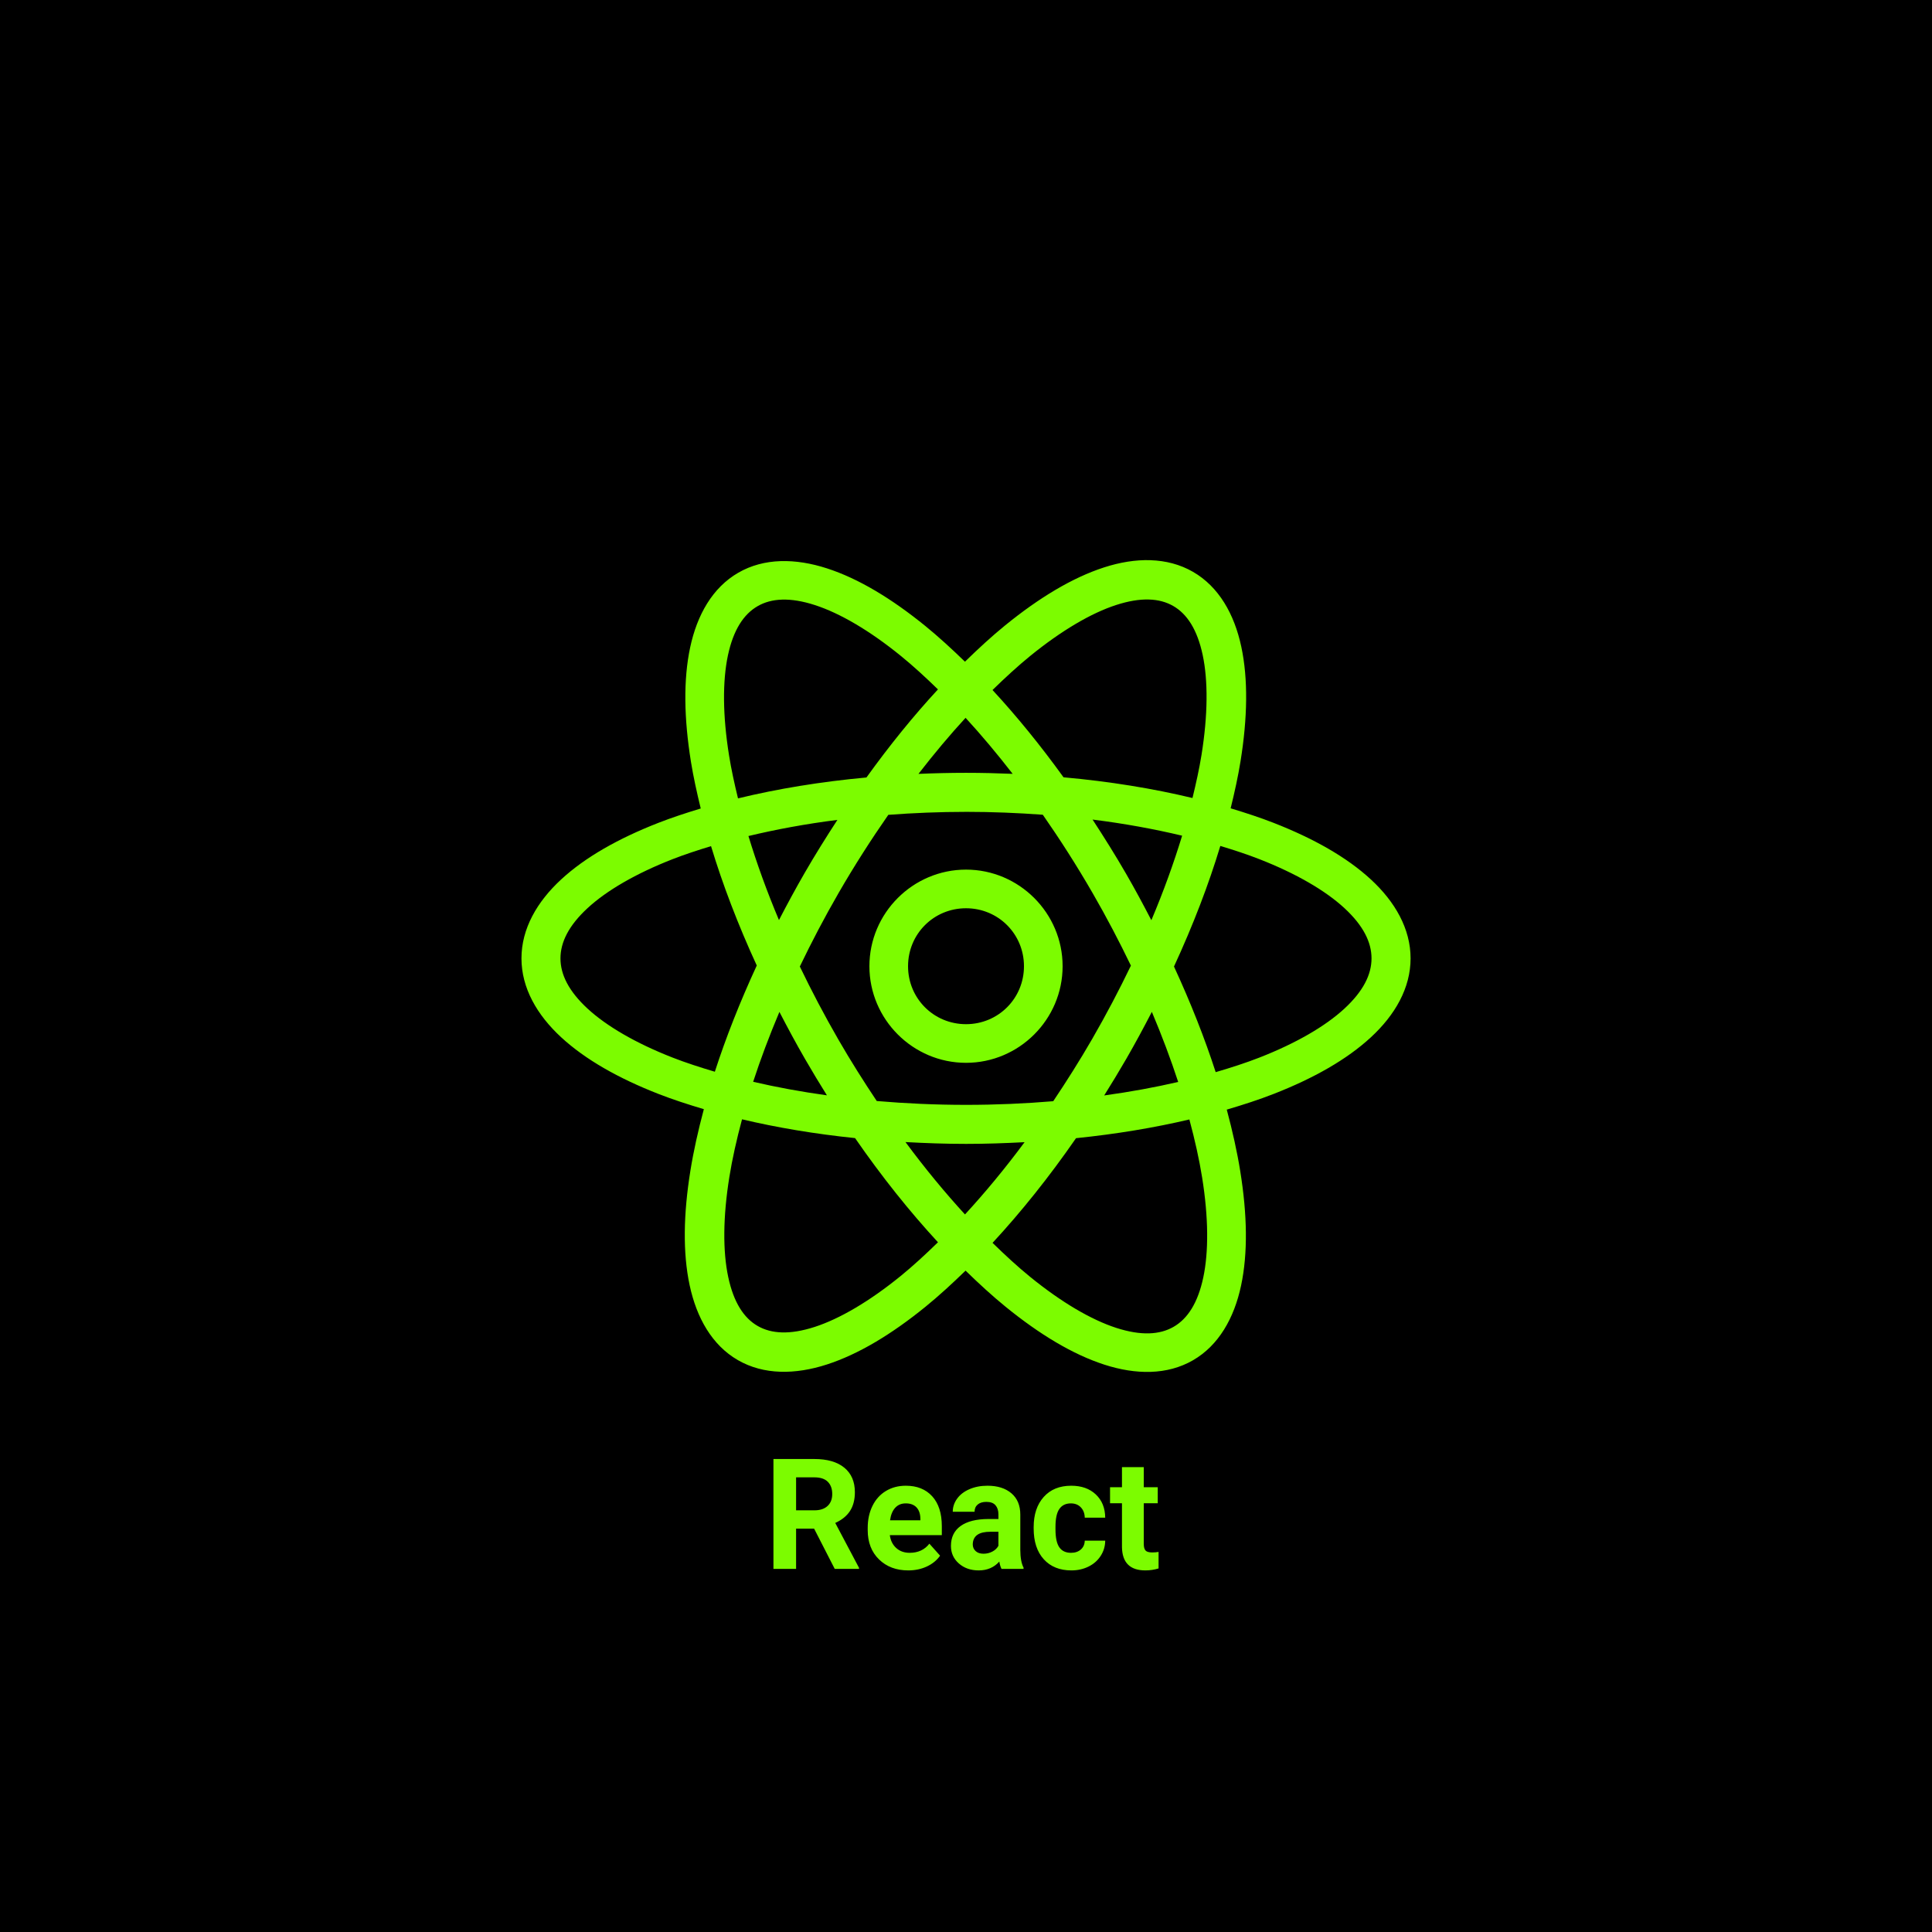 <svg xmlns="http://www.w3.org/2000/svg" xmlns:xlink="http://www.w3.org/1999/xlink" viewBox="0,0,255.996,255.996" width="100px" height="100px"><g transform="translate(63.999,63.999) scale(0.5,0.5)"><g fill="#000000" fill-rule="nonzero" stroke="none" stroke-width="1" stroke-linecap="butt" stroke-linejoin="miter" stroke-miterlimit="10" stroke-dasharray="" stroke-dashoffset="0" font-family="none" font-weight="none" font-size="none" text-anchor="none" style="mix-blend-mode: normal"><path d="M-127.998,383.993v-511.991h511.991v511.991z" id="bgRectangle"></path></g><g fill="#7cfc00" fill-rule="nonzero" stroke="none" stroke-width="1" stroke-linecap="butt" stroke-linejoin="miter" stroke-miterlimit="10" stroke-dasharray="" stroke-dashoffset="0" font-family="none" font-weight="none" font-size="none" text-anchor="none" style="mix-blend-mode: normal"><g transform="translate(0,0.055) scale(5.12,5.12)"><path d="M34.555,3.984c-0.78,-0.026 -1.596,0.11 -2.414,0.375c-1.637,0.531 -3.351,1.565 -5.111,2.996c-0.69,0.561 -1.386,1.202 -2.084,1.883c-0.683,-0.663 -1.365,-1.289 -2.039,-1.838c-1.758,-1.43 -3.469,-2.463 -5.102,-2.992c-1.633,-0.529 -3.257,-0.546 -4.592,0.225c-1.334,0.77 -2.132,2.185 -2.49,3.863c-0.358,1.679 -0.32,3.678 0.039,5.916c0.125,0.777 0.305,1.593 0.508,2.424c-0.762,0.231 -1.503,0.474 -2.189,0.742c-2.072,0.809 -3.787,1.778 -5.035,2.93c-1.249,1.152 -2.055,2.55 -2.055,4.086c0,1.535 0.806,2.932 2.055,4.084c1.249,1.152 2.963,2.122 5.035,2.932c0.734,0.287 1.529,0.545 2.35,0.789c-0.295,1.103 -0.534,2.173 -0.697,3.188c-0.36,2.24 -0.398,4.239 -0.039,5.922c0.359,1.683 1.157,3.105 2.498,3.879c1.341,0.774 2.973,0.755 4.609,0.225c1.637,-0.531 3.349,-1.563 5.109,-2.994c0.683,-0.556 1.375,-1.19 2.066,-1.863c0.695,0.677 1.39,1.315 2.076,1.873c1.758,1.43 3.471,2.463 5.104,2.992c1.633,0.529 3.256,0.546 4.59,-0.225c1.334,-0.77 2.132,-2.185 2.49,-3.863c0.358,-1.679 0.319,-3.678 -0.041,-5.916c-0.163,-1.017 -0.403,-2.089 -0.699,-3.195c0.848,-0.25 1.668,-0.515 2.424,-0.811c2.072,-0.809 3.787,-1.779 5.035,-2.932c1.249,-1.152 2.055,-2.549 2.055,-4.084c0,-1.535 -0.806,-2.934 -2.055,-4.086c-1.249,-1.152 -2.963,-2.12 -5.035,-2.93c-0.696,-0.272 -1.448,-0.518 -2.223,-0.752c0.205,-0.836 0.386,-1.657 0.512,-2.439c0.36,-2.24 0.398,-4.241 0.039,-5.924c-0.359,-1.683 -1.159,-3.103 -2.5,-3.877c-0.67,-0.387 -1.414,-0.575 -2.193,-0.602zM34.463,6.02c0.489,0.013 0.907,0.13 1.264,0.336c0.714,0.412 1.242,1.215 1.523,2.535c0.282,1.321 0.272,3.105 -0.061,5.174c-0.114,0.708 -0.279,1.459 -0.467,2.229c-2.045,-0.492 -4.286,-0.858 -6.674,-1.072c-1.2,-1.662 -2.433,-3.174 -3.676,-4.518c0.657,-0.641 1.31,-1.241 1.947,-1.76c1.626,-1.322 3.165,-2.222 4.449,-2.639c0.642,-0.208 1.204,-0.299 1.693,-0.285zM15.486,6.025c0.492,-0.014 1.055,0.076 1.699,0.285c1.288,0.418 2.83,1.317 4.457,2.641c0.624,0.508 1.263,1.095 1.906,1.721c-1.252,1.354 -2.494,2.882 -3.701,4.559c-2.38,0.219 -4.612,0.588 -6.648,1.082c-0.187,-0.766 -0.35,-1.513 -0.463,-2.219c-0.333,-2.071 -0.341,-3.857 -0.059,-5.182c0.282,-1.324 0.815,-2.131 1.535,-2.547c0.36,-0.208 0.781,-0.326 1.273,-0.34zM24.977,12.143c0.815,0.886 1.629,1.857 2.438,2.9c-0.794,-0.033 -1.598,-0.053 -2.414,-0.053c-0.833,0 -1.652,0.02 -2.461,0.055c0.808,-1.045 1.623,-2.015 2.438,-2.902zM25,17.01c1.36,0 2.685,0.056 3.975,0.15c0.887,1.274 1.754,2.626 2.58,4.057c0.726,1.257 1.383,2.512 1.98,3.752c-0.604,1.256 -1.272,2.528 -2.008,3.803c-0.648,1.122 -1.324,2.187 -2.012,3.215c-1.456,0.122 -2.965,0.189 -4.516,0.189c-1.588,0 -3.131,-0.072 -4.619,-0.199c-0.676,-1.013 -1.341,-2.064 -1.979,-3.168c-0.734,-1.272 -1.399,-2.54 -2.002,-3.793c0.606,-1.261 1.273,-2.537 2.012,-3.816c0.822,-1.423 1.686,-2.767 2.568,-4.035c1.303,-0.097 2.644,-0.154 4.02,-0.154zM31.551,17.41c1.648,0.206 3.195,0.491 4.635,0.834c-0.427,1.401 -0.954,2.865 -1.592,4.375c-0.414,-0.798 -0.843,-1.6 -1.307,-2.402c-0.561,-0.972 -1.145,-1.901 -1.736,-2.807zM18.344,17.426c-0.579,0.889 -1.149,1.799 -1.699,2.752c-0.469,0.813 -0.907,1.625 -1.326,2.434c-0.632,-1.501 -1.156,-2.956 -1.58,-4.35c1.43,-0.343 2.968,-0.628 4.605,-0.836zM38.164,18.775c0.709,0.214 1.393,0.438 2.021,0.684c1.91,0.746 3.421,1.63 4.4,2.533c0.979,0.904 1.404,1.766 1.404,2.602c0,0.836 -0.425,1.698 -1.404,2.602c-0.979,0.904 -2.49,1.787 -4.4,2.533c-0.698,0.273 -1.465,0.52 -2.262,0.754c-0.569,-1.759 -1.294,-3.594 -2.158,-5.467c0.993,-2.151 1.795,-4.247 2.398,-6.24zM11.803,18.785c0.596,1.973 1.388,4.049 2.367,6.178c-0.869,1.884 -1.599,3.729 -2.17,5.498c-0.769,-0.228 -1.51,-0.468 -2.186,-0.732c-1.91,-0.746 -3.421,-1.63 -4.4,-2.533c-0.979,-0.904 -1.404,-1.766 -1.404,-2.602c0,-0.836 0.425,-1.698 1.404,-2.602c0.979,-0.904 2.49,-1.787 4.4,-2.533c0.618,-0.241 1.291,-0.462 1.988,-0.674zM25,20c-2.75,0 -5,2.25 -5,5c0,2.75 2.25,5 5,5c2.75,0 5,-2.25 5,-5c0,-2.75 -2.25,-5 -5,-5zM25,22c1.669,0 3,1.331 3,3c0,1.669 -1.331,3 -3,3c-1.669,0 -3,-1.331 -3,-3c0,-1.669 1.331,-3 3,-3zM34.619,27.363c0.524,1.241 0.98,2.456 1.363,3.627c-1.203,0.279 -2.483,0.514 -3.83,0.699c0.388,-0.619 0.771,-1.249 1.145,-1.896c0.469,-0.812 0.904,-1.622 1.322,-2.43zM15.342,27.365c0.421,0.812 0.858,1.627 1.33,2.443c0.369,0.639 0.746,1.264 1.129,1.875c-1.343,-0.186 -2.62,-0.422 -3.818,-0.701c0.381,-1.168 0.837,-2.38 1.359,-3.617zM13.406,32.924c1.81,0.429 3.771,0.758 5.852,0.973c1.389,2.009 2.835,3.813 4.291,5.391c-0.651,0.635 -1.296,1.23 -1.928,1.744c-1.626,1.322 -3.167,2.22 -4.451,2.637c-1.284,0.416 -2.243,0.361 -2.957,-0.051c-0.714,-0.412 -1.24,-1.215 -1.521,-2.535c-0.282,-1.321 -0.274,-3.103 0.059,-5.172c0.151,-0.939 0.376,-1.944 0.656,-2.986zM36.561,32.932c0.282,1.048 0.509,2.058 0.66,3.002c0.333,2.071 0.341,3.855 0.059,5.18c-0.282,1.324 -0.813,2.133 -1.533,2.549c-0.721,0.416 -1.687,0.472 -2.975,0.055c-1.288,-0.418 -2.83,-1.319 -4.457,-2.643c-0.636,-0.517 -1.286,-1.116 -1.941,-1.756c1.466,-1.584 2.922,-3.398 4.32,-5.418c2.085,-0.213 4.052,-0.541 5.867,-0.969zM21.867,34.102c1.027,0.056 2.067,0.094 3.133,0.094c1.03,0 2.037,-0.036 3.031,-0.088c-1.016,1.371 -2.052,2.618 -3.084,3.74c-1.031,-1.125 -2.065,-2.374 -3.08,-3.746z"></path></g></g><g fill="#7cfc00" fill-rule="nonzero" stroke="none" stroke-width="1" stroke-linecap="butt" stroke-linejoin="miter" stroke-miterlimit="10" stroke-dasharray="" stroke-dashoffset="0" font-family="none" font-weight="none" font-size="none" text-anchor="none" style="mix-blend-mode: normal"><g><path d="M93.21,287.768l-5.46,-10.66h-4.78v10.66h-6v-29.12h10.82c3.44,0 6.093,0.767 7.96,2.3c1.867,1.533 2.8,3.7 2.8,6.5v0c0,1.987 -0.43,3.643 -1.29,4.97c-0.86,1.327 -2.163,2.383 -3.91,3.17v0l6.3,11.9v0.28zM82.97,263.508v8.74h4.84c1.507,0 2.673,-0.383 3.5,-1.15c0.827,-0.767 1.24,-1.823 1.24,-3.17v0c0,-1.373 -0.39,-2.453 -1.17,-3.24c-0.78,-0.787 -1.977,-1.18 -3.59,-1.18v0zM112.69,288.168v0c-3.173,0 -5.757,-0.973 -7.75,-2.92c-1.993,-1.947 -2.99,-4.54 -2.99,-7.78v0v-0.56c0,-2.173 0.42,-4.117 1.26,-5.83c0.84,-1.713 2.03,-3.033 3.57,-3.96c1.54,-0.927 3.297,-1.39 5.27,-1.39v0c2.96,0 5.29,0.933 6.99,2.8c1.7,1.867 2.55,4.513 2.55,7.94v0v2.36h-13.78c0.187,1.413 0.75,2.547 1.69,3.4c0.94,0.853 2.13,1.28 3.57,1.28v0c2.227,0 3.967,-0.807 5.22,-2.42v0l2.84,3.18c-0.867,1.227 -2.04,2.183 -3.52,2.87c-1.48,0.687 -3.12,1.03 -4.92,1.03zM112.03,270.408v0c-1.147,0 -2.077,0.387 -2.79,1.16c-0.713,0.773 -1.17,1.88 -1.37,3.32v0h8.04v-0.46c-0.027,-1.28 -0.373,-2.27 -1.04,-2.97c-0.667,-0.7 -1.613,-1.05 -2.84,-1.05zM143.25,287.768h-5.84c-0.267,-0.52 -0.46,-1.167 -0.58,-1.94v0c-1.4,1.56 -3.22,2.34 -5.46,2.34v0c-2.12,0 -3.877,-0.613 -5.27,-1.84c-1.393,-1.227 -2.09,-2.773 -2.09,-4.64v0c0,-2.293 0.85,-4.053 2.55,-5.28c1.7,-1.227 4.157,-1.847 7.37,-1.86v0h2.66v-1.24c0,-1 -0.257,-1.8 -0.77,-2.4c-0.513,-0.6 -1.323,-0.9 -2.43,-0.9v0c-0.973,0 -1.737,0.233 -2.29,0.7c-0.553,0.467 -0.83,1.107 -0.83,1.92v0h-5.78c0,-1.253 0.387,-2.413 1.16,-3.48c0.773,-1.067 1.867,-1.903 3.28,-2.51c1.413,-0.607 3,-0.91 4.76,-0.91v0c2.667,0 4.783,0.67 6.35,2.01c1.567,1.34 2.35,3.223 2.35,5.65v0v9.38c0.013,2.053 0.3,3.607 0.86,4.66v0zM132.63,283.748v0c0.853,0 1.64,-0.19 2.36,-0.57c0.72,-0.38 1.253,-0.89 1.6,-1.53v0v-3.72h-2.16c-2.893,0 -4.433,1 -4.62,3v0l-0.02,0.34c0,0.72 0.253,1.313 0.76,1.78c0.507,0.467 1.2,0.7 2.08,0.7zM155.83,283.508v0c1.067,0 1.933,-0.293 2.6,-0.88c0.667,-0.587 1.013,-1.367 1.04,-2.34v0h5.42c-0.013,1.467 -0.413,2.81 -1.2,4.03c-0.787,1.22 -1.863,2.167 -3.23,2.84c-1.367,0.673 -2.877,1.01 -4.53,1.01v0c-3.093,0 -5.533,-0.983 -7.32,-2.95c-1.787,-1.967 -2.68,-4.683 -2.68,-8.15v0v-0.38c0,-3.333 0.887,-5.993 2.66,-7.98c1.773,-1.987 4.207,-2.98 7.3,-2.98v0c2.707,0 4.877,0.77 6.51,2.31c1.633,1.54 2.463,3.59 2.49,6.15v0h-5.42c-0.027,-1.12 -0.373,-2.03 -1.04,-2.73c-0.667,-0.7 -1.547,-1.05 -2.64,-1.05v0c-1.347,0 -2.363,0.49 -3.05,1.47c-0.687,0.98 -1.03,2.57 -1.03,4.77v0v0.6c0,2.227 0.34,3.827 1.02,4.8c0.68,0.973 1.713,1.46 3.1,1.46zM169.33,260.808h5.78v5.32h3.7v4.24h-3.7v10.8c0,0.8 0.153,1.373 0.46,1.72c0.307,0.347 0.893,0.52 1.76,0.52v0c0.64,0 1.207,-0.047 1.7,-0.14v0v4.38c-1.133,0.347 -2.3,0.52 -3.5,0.52v0c-4.053,0 -6.12,-2.047 -6.2,-6.14v0v-11.66h-3.16v-4.24h3.16z"></path></g></g></g></svg>
